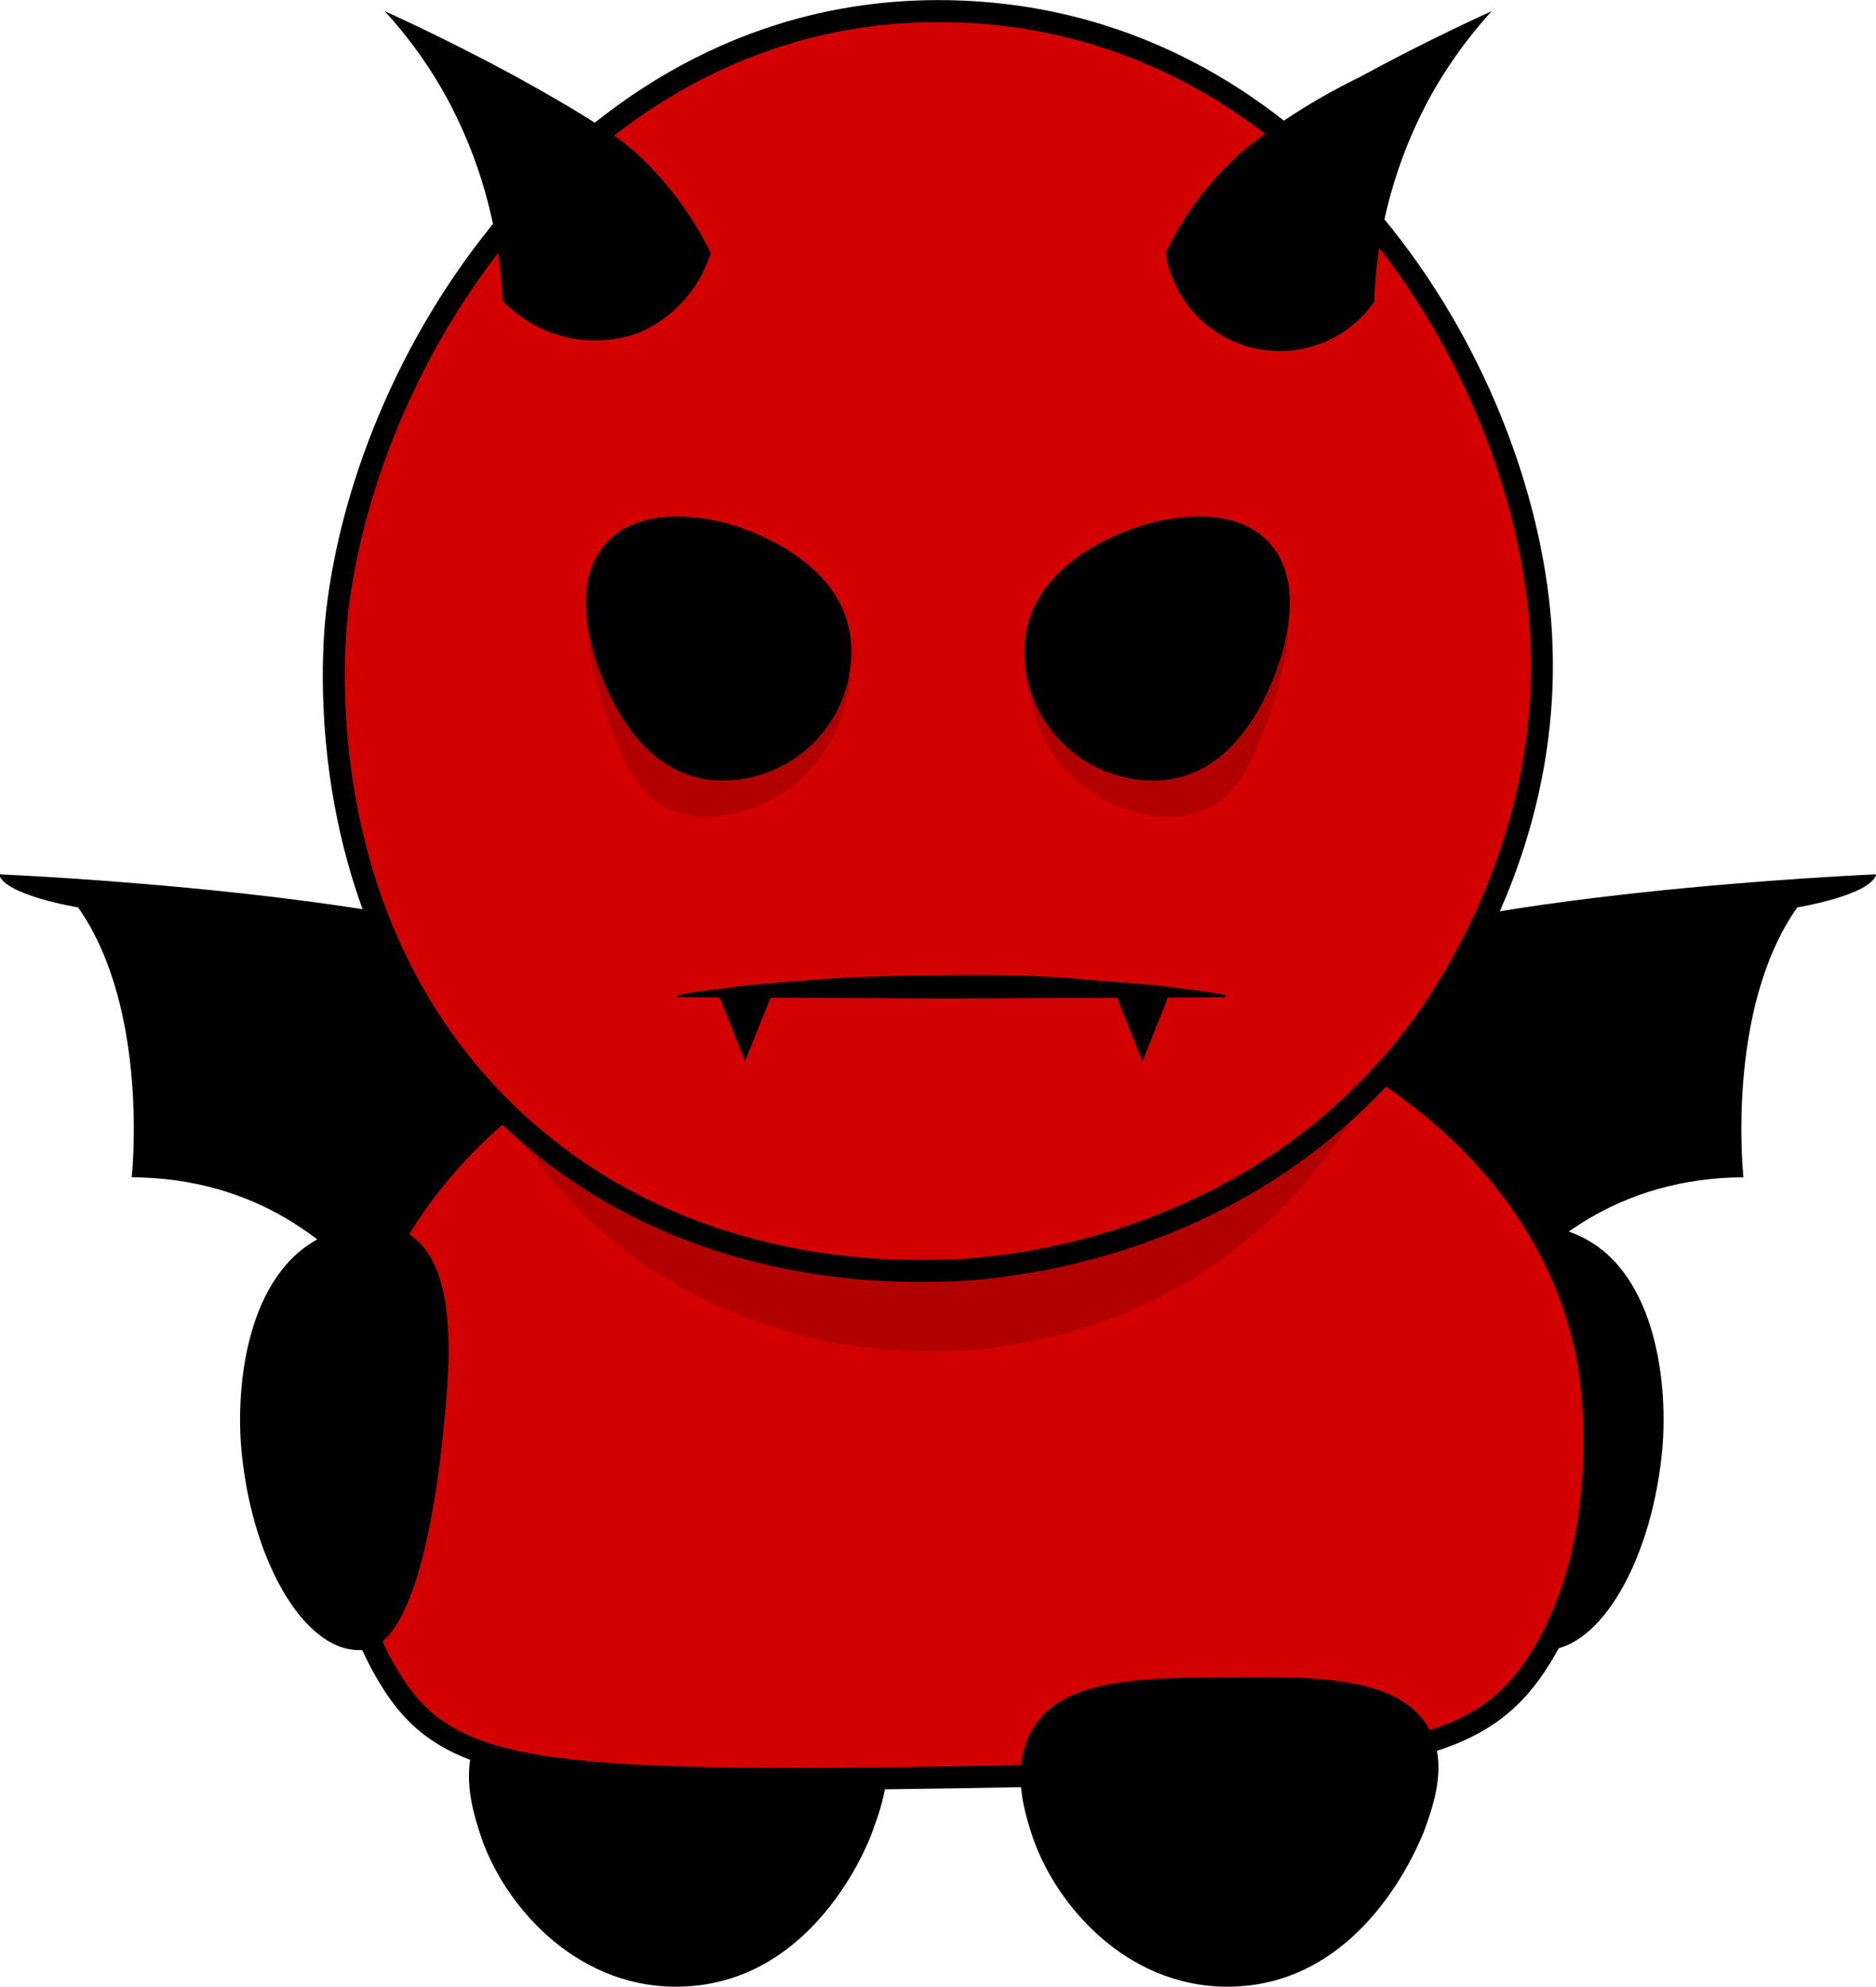 <svg xmlns="http://www.w3.org/2000/svg" viewBox="0 0 89.6 94.89"><defs><style>.cls-1{fill:#8c0000;opacity:0.46;}.cls-2{fill:#d30000;stroke:#000;stroke-miterlimit:10;stroke-width:1.05px;}</style></defs><g id="Layer_2" data-name="Layer 2"><g id="Layer_1-2" data-name="Layer 1"><path d="M43,65.17s.59-.41.75.06v6.1s.09,1-.47.78-4.82-5-9.8-5.64-10.46.13-12,2.15c0,0-3.33-12.32-15.19-12.39,0,0,.88-8-2.56-12.89,0,0-3.53-.58-3.78-1.58,0,0,20.67.87,27.6,4.32,0,0,2-1.92,2.11-1.3s-.84,1.93-.84,1.93S31.52,65.85,43,65.17Z"/><path d="M46.57,65.17s-.59-.41-.75.06v6.1s-.09,1,.47.78,4.82-5,9.8-5.64,10.46.13,12,2.15c0,0,3.33-12.32,15.18-12.39,0,0-.88-8,2.57-12.89,0,0,3.52-.58,3.77-1.58,0,0-20.66.87-27.59,4.32,0,0-2-1.92-2.12-1.3s.84,1.93.84,1.93S58.08,65.85,46.57,65.17Z"/><path class="cls-1" d="M17.7,58.48a5.05,5.05,0,0,1,2.58,1.05c1.4,1.14,1.78,2.89,2,7,.28,6.59.39,9.92-1.38,11.29a5.57,5.57,0,0,1-4.23.92"/><path d="M79.37,69.46c-.57,5.44-3.19,9.62-5.84,9.34S70,70.62,69.76,68.45c-.32-3.08-.83-8.13,1.77-9.58,1.66-.93,3.78.09,4.07.24C79.13,60.88,79.71,66.23,79.37,69.46Z"/><path d="M41.66,87.5c.45-1.23,1.18-3.23.26-4.91-1.4-2.57-5.6-2.52-9.64-2.48s-8,0-9.38,2.6c-.95,1.77-.32,3.76,0,4.79,1.06,3.38,4.49,7.39,9.38,7.39C38.85,94.89,41.49,88,41.66,87.5Z"/><path class="cls-2" d="M75.86,65.08C73.43,51.61,57.43,45.24,46.21,45.24c-11,0-26.75,6.09-29.65,19.84-.12.58-1.75,8.78,2,15,2.75,4.62,7,5.14,27.69,4.8,20.16-.33,24.45-1,27.37-5.77C77.23,73.21,75.94,65.51,75.86,65.08Z"/><path class="cls-1" d="M24,53.05a23.3,23.3,0,0,0,7.33,7.73A24.53,24.53,0,0,0,57,61.07a24,24,0,0,0,8.63-9.53"/><path class="cls-2" d="M73.52,29.23C72.32,16.8,62.15.53,44.81.53,28,.53,17.57,16.59,16.1,29.23c-.22,1.92-1.4,15.19,8.51,24.35,7.84,7.25,17.5,7.17,20.18,7.11,2.12,0,13.89-.56,22.07-10.33C67.4,49.71,74.67,41.2,73.52,29.23Z"/><path d="M24,14.36a22.29,22.29,0,0,0-2.63-9.63,21.21,21.21,0,0,0-3-4.2c2.63,1.2,4.76,2.31,6.31,3.15C28.89,6,30,6.93,30.62,7.53a16.24,16.24,0,0,1,3.32,4.55,6.14,6.14,0,0,1-3.37,3.79A6.1,6.1,0,0,1,24,14.36Z"/><path d="M65.63,14.36a22.11,22.11,0,0,1,2.62-9.63,21.63,21.63,0,0,1,3-4.2c-2.62,1.2-4.76,2.31-6.3,3.15a29.74,29.74,0,0,0-5.65,3.57l-.3.28a15,15,0,0,0-3.33,4.55,5.51,5.51,0,0,0,10,2.28Z"/><path d="M32.37,47.52c1.09-.21,2.18-.3,3.27-.46l3.27-.27c2.18-.17,4.36-.19,6.54-.21s4.36,0,6.54.22l3.27.26c1.09.16,2.18.25,3.27.46v.11l-13.08.06-13.08-.06Z"/><path d="M53.31,47.58l1.25,3.11c.41-1,.83-2.07,1.24-3.11"/><path d="M34.34,47.58l1.24,3.11,1.25-3.11"/><path class="cls-1" d="M28,28.86a15.48,15.48,0,0,0,1,5.44c.74,2,1.32,3.52,2.86,4.3,2.06,1,4.56,0,5.94-1A7.42,7.42,0,0,0,40.59,32"/><path class="cls-1" d="M61.57,28.86a15.48,15.48,0,0,1-1,5.44c-.74,2-1.32,3.52-2.86,4.3-2.06,1-4.56,0-5.94-1A7.42,7.42,0,0,1,49,32"/><path d="M40.66,31.11a6.16,6.16,0,0,1-6.16,6.17c-4.51,0-6-5.64-6.17-6.17-.24-.9-.9-3.5.62-5.17,1.7-1.89,4.85-1.16,5.55-1C34.75,25,40.66,26.46,40.66,31.11Z"/><path d="M48.92,31.11a6.17,6.17,0,0,0,6.17,6.17c4.5,0,6-5.64,6.17-6.17.23-.9.89-3.5-.63-5.17-1.7-1.89-4.85-1.16-5.54-1C54.83,25,48.92,26.46,48.92,31.11Z"/><path d="M11.55,69.46c.57,5.44,3.18,9.62,5.84,9.34s3.55-8.18,3.77-10.35c.31-3.08.83-8.13-1.77-9.58-1.67-.93-3.78.09-4.07.24C11.79,60.88,11.21,66.23,11.55,69.46Z"/><path d="M68,87.5c.45-1.23,1.18-3.23.26-4.91-1.4-2.57-5.6-2.52-9.64-2.48s-8,0-9.38,2.6c-.94,1.77-.32,3.76,0,4.79,1.06,3.38,4.49,7.39,9.38,7.39C65.14,94.89,67.78,88,68,87.5Z"/></g></g></svg>